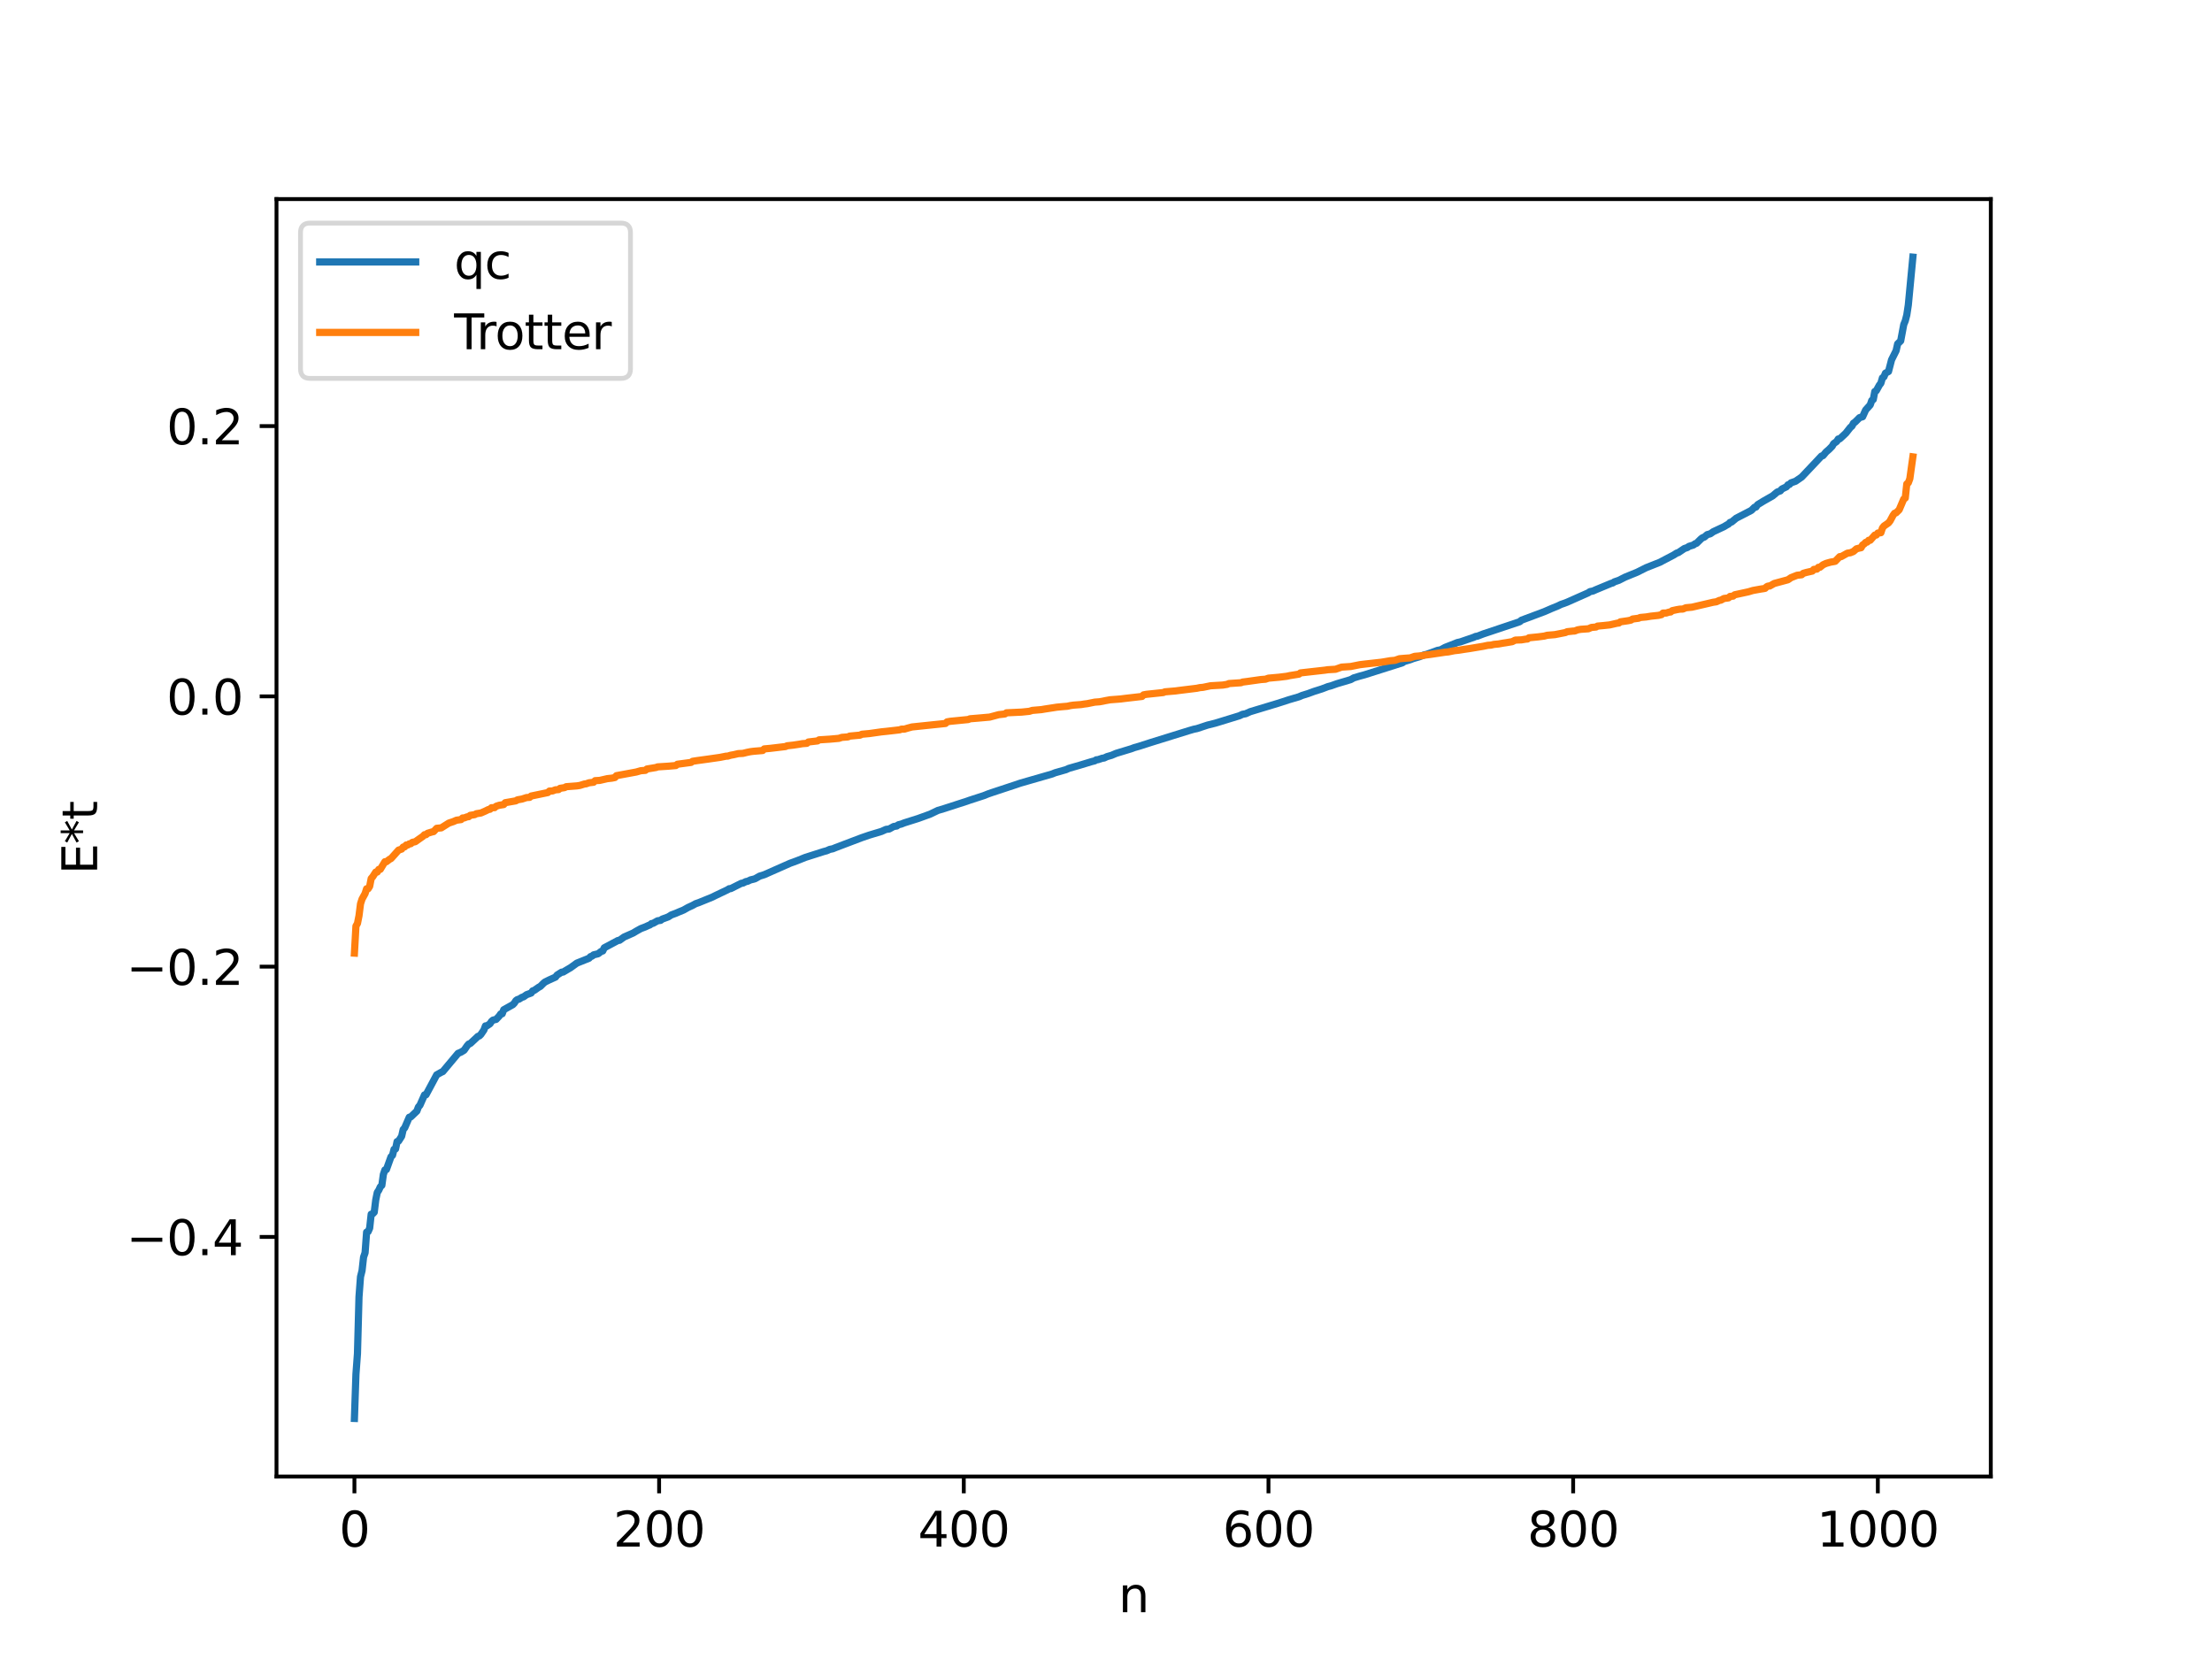 <?xml version="1.0" encoding="utf-8" standalone="no"?>
<!DOCTYPE svg PUBLIC "-//W3C//DTD SVG 1.1//EN"
  "http://www.w3.org/Graphics/SVG/1.1/DTD/svg11.dtd">
<svg xmlns:xlink="http://www.w3.org/1999/xlink" width="460.8pt" height="345.6pt" viewBox="0 0 460.8 345.6" xmlns="http://www.w3.org/2000/svg" version="1.1">
 <defs>
  <style type="text/css">*{stroke-linejoin: round; stroke-linecap: butt}</style>
 </defs>
 <g id="figure_1">
  <g id="patch_1">
   <path d="M 0 345.6 
L 460.8 345.6 
L 460.8 0 
L 0 0 
z
" style="fill: #ffffff"/>
  </g>
  <g id="axes_1">
   <g id="patch_2">
    <path d="M 57.6 307.584 
L 414.72 307.584 
L 414.72 41.472 
L 57.6 41.472 
z
" style="fill: #ffffff"/>
   </g>
   <g id="matplotlib.axis_1">
    <g id="xtick_1">
     <g id="line2d_1">
      <defs>
       <path id="m181a663cf0" d="M 0 0 
L 0 3.5 
" style="stroke: #000000; stroke-width: 0.8"/>
      </defs>
      <g>
       <use xlink:href="#m181a663cf0" x="73.833" y="307.584" style="stroke: #000000; stroke-width: 0.8"/>
      </g>
     </g>
     <g id="text_1">
      <!-- 0 -->
      <g transform="translate(70.651 322.182) scale(0.1 -0.1)">
       <defs>
        <path id="DejaVuSans-30" d="M 2034 4250 
Q 1547 4250 1301 3770 
Q 1056 3291 1056 2328 
Q 1056 1369 1301 889 
Q 1547 409 2034 409 
Q 2525 409 2770 889 
Q 3016 1369 3016 2328 
Q 3016 3291 2770 3770 
Q 2525 4250 2034 4250 
z
M 2034 4750 
Q 2819 4750 3233 4129 
Q 3647 3509 3647 2328 
Q 3647 1150 3233 529 
Q 2819 -91 2034 -91 
Q 1250 -91 836 529 
Q 422 1150 422 2328 
Q 422 3509 836 4129 
Q 1250 4750 2034 4750 
z
" transform="scale(0.016)"/>
       </defs>
       <use xlink:href="#DejaVuSans-30"/>
      </g>
     </g>
    </g>
    <g id="xtick_2">
     <g id="line2d_2">
      <g>
       <use xlink:href="#m181a663cf0" x="137.304" y="307.584" style="stroke: #000000; stroke-width: 0.8"/>
      </g>
     </g>
     <g id="text_2">
      <!-- 200 -->
      <g transform="translate(127.76 322.182) scale(0.1 -0.1)">
       <defs>
        <path id="DejaVuSans-32" d="M 1228 531 
L 3431 531 
L 3431 0 
L 469 0 
L 469 531 
Q 828 903 1448 1529 
Q 2069 2156 2228 2338 
Q 2531 2678 2651 2914 
Q 2772 3150 2772 3378 
Q 2772 3750 2511 3984 
Q 2250 4219 1831 4219 
Q 1534 4219 1204 4116 
Q 875 4013 500 3803 
L 500 4441 
Q 881 4594 1212 4672 
Q 1544 4750 1819 4750 
Q 2544 4750 2975 4387 
Q 3406 4025 3406 3419 
Q 3406 3131 3298 2873 
Q 3191 2616 2906 2266 
Q 2828 2175 2409 1742 
Q 1991 1309 1228 531 
z
" transform="scale(0.016)"/>
       </defs>
       <use xlink:href="#DejaVuSans-32"/>
       <use xlink:href="#DejaVuSans-30" x="63.623"/>
       <use xlink:href="#DejaVuSans-30" x="127.246"/>
      </g>
     </g>
    </g>
    <g id="xtick_3">
     <g id="line2d_3">
      <g>
       <use xlink:href="#m181a663cf0" x="200.775" y="307.584" style="stroke: #000000; stroke-width: 0.8"/>
      </g>
     </g>
     <g id="text_3">
      <!-- 400 -->
      <g transform="translate(191.231 322.182) scale(0.1 -0.1)">
       <defs>
        <path id="DejaVuSans-34" d="M 2419 4116 
L 825 1625 
L 2419 1625 
L 2419 4116 
z
M 2253 4666 
L 3047 4666 
L 3047 1625 
L 3713 1625 
L 3713 1100 
L 3047 1100 
L 3047 0 
L 2419 0 
L 2419 1100 
L 313 1100 
L 313 1709 
L 2253 4666 
z
" transform="scale(0.016)"/>
       </defs>
       <use xlink:href="#DejaVuSans-34"/>
       <use xlink:href="#DejaVuSans-30" x="63.623"/>
       <use xlink:href="#DejaVuSans-30" x="127.246"/>
      </g>
     </g>
    </g>
    <g id="xtick_4">
     <g id="line2d_4">
      <g>
       <use xlink:href="#m181a663cf0" x="264.246" y="307.584" style="stroke: #000000; stroke-width: 0.8"/>
      </g>
     </g>
     <g id="text_4">
      <!-- 600 -->
      <g transform="translate(254.702 322.182) scale(0.1 -0.1)">
       <defs>
        <path id="DejaVuSans-36" d="M 2113 2584 
Q 1688 2584 1439 2293 
Q 1191 2003 1191 1497 
Q 1191 994 1439 701 
Q 1688 409 2113 409 
Q 2538 409 2786 701 
Q 3034 994 3034 1497 
Q 3034 2003 2786 2293 
Q 2538 2584 2113 2584 
z
M 3366 4563 
L 3366 3988 
Q 3128 4100 2886 4159 
Q 2644 4219 2406 4219 
Q 1781 4219 1451 3797 
Q 1122 3375 1075 2522 
Q 1259 2794 1537 2939 
Q 1816 3084 2150 3084 
Q 2853 3084 3261 2657 
Q 3669 2231 3669 1497 
Q 3669 778 3244 343 
Q 2819 -91 2113 -91 
Q 1303 -91 875 529 
Q 447 1150 447 2328 
Q 447 3434 972 4092 
Q 1497 4750 2381 4750 
Q 2619 4750 2861 4703 
Q 3103 4656 3366 4563 
z
" transform="scale(0.016)"/>
       </defs>
       <use xlink:href="#DejaVuSans-36"/>
       <use xlink:href="#DejaVuSans-30" x="63.623"/>
       <use xlink:href="#DejaVuSans-30" x="127.246"/>
      </g>
     </g>
    </g>
    <g id="xtick_5">
     <g id="line2d_5">
      <g>
       <use xlink:href="#m181a663cf0" x="327.717" y="307.584" style="stroke: #000000; stroke-width: 0.8"/>
      </g>
     </g>
     <g id="text_5">
      <!-- 800 -->
      <g transform="translate(318.173 322.182) scale(0.1 -0.1)">
       <defs>
        <path id="DejaVuSans-38" d="M 2034 2216 
Q 1584 2216 1326 1975 
Q 1069 1734 1069 1313 
Q 1069 891 1326 650 
Q 1584 409 2034 409 
Q 2484 409 2743 651 
Q 3003 894 3003 1313 
Q 3003 1734 2745 1975 
Q 2488 2216 2034 2216 
z
M 1403 2484 
Q 997 2584 770 2862 
Q 544 3141 544 3541 
Q 544 4100 942 4425 
Q 1341 4750 2034 4750 
Q 2731 4750 3128 4425 
Q 3525 4100 3525 3541 
Q 3525 3141 3298 2862 
Q 3072 2584 2669 2484 
Q 3125 2378 3379 2068 
Q 3634 1759 3634 1313 
Q 3634 634 3220 271 
Q 2806 -91 2034 -91 
Q 1263 -91 848 271 
Q 434 634 434 1313 
Q 434 1759 690 2068 
Q 947 2378 1403 2484 
z
M 1172 3481 
Q 1172 3119 1398 2916 
Q 1625 2713 2034 2713 
Q 2441 2713 2670 2916 
Q 2900 3119 2900 3481 
Q 2900 3844 2670 4047 
Q 2441 4250 2034 4250 
Q 1625 4250 1398 4047 
Q 1172 3844 1172 3481 
z
" transform="scale(0.016)"/>
       </defs>
       <use xlink:href="#DejaVuSans-38"/>
       <use xlink:href="#DejaVuSans-30" x="63.623"/>
       <use xlink:href="#DejaVuSans-30" x="127.246"/>
      </g>
     </g>
    </g>
    <g id="xtick_6">
     <g id="line2d_6">
      <g>
       <use xlink:href="#m181a663cf0" x="391.188" y="307.584" style="stroke: #000000; stroke-width: 0.8"/>
      </g>
     </g>
     <g id="text_6">
      <!-- 1000 -->
      <g transform="translate(378.463 322.182) scale(0.1 -0.1)">
       <defs>
        <path id="DejaVuSans-31" d="M 794 531 
L 1825 531 
L 1825 4091 
L 703 3866 
L 703 4441 
L 1819 4666 
L 2450 4666 
L 2450 531 
L 3481 531 
L 3481 0 
L 794 0 
L 794 531 
z
" transform="scale(0.016)"/>
       </defs>
       <use xlink:href="#DejaVuSans-31"/>
       <use xlink:href="#DejaVuSans-30" x="63.623"/>
       <use xlink:href="#DejaVuSans-30" x="127.246"/>
       <use xlink:href="#DejaVuSans-30" x="190.869"/>
      </g>
     </g>
    </g>
    <g id="text_7">
     <!-- n -->
     <g transform="translate(232.991 335.861) scale(0.1 -0.1)">
      <defs>
       <path id="DejaVuSans-6e" d="M 3513 2113 
L 3513 0 
L 2938 0 
L 2938 2094 
Q 2938 2591 2744 2837 
Q 2550 3084 2163 3084 
Q 1697 3084 1428 2787 
Q 1159 2491 1159 1978 
L 1159 0 
L 581 0 
L 581 3500 
L 1159 3500 
L 1159 2956 
Q 1366 3272 1645 3428 
Q 1925 3584 2291 3584 
Q 2894 3584 3203 3211 
Q 3513 2838 3513 2113 
z
" transform="scale(0.016)"/>
      </defs>
      <use xlink:href="#DejaVuSans-6e"/>
     </g>
    </g>
   </g>
   <g id="matplotlib.axis_2">
    <g id="ytick_1">
     <g id="line2d_7">
      <defs>
       <path id="m5715f2bb6f" d="M 0 0 
L -3.5 0 
" style="stroke: #000000; stroke-width: 0.8"/>
      </defs>
      <g>
       <use xlink:href="#m5715f2bb6f" x="57.6" y="257.672" style="stroke: #000000; stroke-width: 0.8"/>
      </g>
     </g>
     <g id="text_8">
      <!-- −0.4 -->
      <g transform="translate(26.317 261.471) scale(0.1 -0.1)">
       <defs>
        <path id="DejaVuSans-2212" d="M 678 2272 
L 4684 2272 
L 4684 1741 
L 678 1741 
L 678 2272 
z
" transform="scale(0.016)"/>
        <path id="DejaVuSans-2e" d="M 684 794 
L 1344 794 
L 1344 0 
L 684 0 
L 684 794 
z
" transform="scale(0.016)"/>
       </defs>
       <use xlink:href="#DejaVuSans-2212"/>
       <use xlink:href="#DejaVuSans-30" x="83.789"/>
       <use xlink:href="#DejaVuSans-2e" x="147.412"/>
       <use xlink:href="#DejaVuSans-34" x="179.199"/>
      </g>
     </g>
    </g>
    <g id="ytick_2">
     <g id="line2d_8">
      <g>
       <use xlink:href="#m5715f2bb6f" x="57.6" y="201.369" style="stroke: #000000; stroke-width: 0.8"/>
      </g>
     </g>
     <g id="text_9">
      <!-- −0.2 -->
      <g transform="translate(26.317 205.168) scale(0.1 -0.1)">
       <use xlink:href="#DejaVuSans-2212"/>
       <use xlink:href="#DejaVuSans-30" x="83.789"/>
       <use xlink:href="#DejaVuSans-2e" x="147.412"/>
       <use xlink:href="#DejaVuSans-32" x="179.199"/>
      </g>
     </g>
    </g>
    <g id="ytick_3">
     <g id="line2d_9">
      <g>
       <use xlink:href="#m5715f2bb6f" x="57.6" y="145.066" style="stroke: #000000; stroke-width: 0.8"/>
      </g>
     </g>
     <g id="text_10">
      <!-- 0.0 -->
      <g transform="translate(34.697 148.865) scale(0.1 -0.1)">
       <use xlink:href="#DejaVuSans-30"/>
       <use xlink:href="#DejaVuSans-2e" x="63.623"/>
       <use xlink:href="#DejaVuSans-30" x="95.41"/>
      </g>
     </g>
    </g>
    <g id="ytick_4">
     <g id="line2d_10">
      <g>
       <use xlink:href="#m5715f2bb6f" x="57.6" y="88.763" style="stroke: #000000; stroke-width: 0.8"/>
      </g>
     </g>
     <g id="text_11">
      <!-- 0.2 -->
      <g transform="translate(34.697 92.563) scale(0.1 -0.1)">
       <use xlink:href="#DejaVuSans-30"/>
       <use xlink:href="#DejaVuSans-2e" x="63.623"/>
       <use xlink:href="#DejaVuSans-32" x="95.41"/>
      </g>
     </g>
    </g>
    <g id="text_12">
     <!-- E*t -->
     <g transform="translate(20.238 182.148) rotate(-90) scale(0.1 -0.1)">
      <defs>
       <path id="DejaVuSans-45" d="M 628 4666 
L 3578 4666 
L 3578 4134 
L 1259 4134 
L 1259 2753 
L 3481 2753 
L 3481 2222 
L 1259 2222 
L 1259 531 
L 3634 531 
L 3634 0 
L 628 0 
L 628 4666 
z
" transform="scale(0.016)"/>
       <path id="DejaVuSans-2a" d="M 3009 3897 
L 1888 3291 
L 3009 2681 
L 2828 2375 
L 1778 3009 
L 1778 1831 
L 1422 1831 
L 1422 3009 
L 372 2375 
L 191 2681 
L 1313 3291 
L 191 3897 
L 372 4206 
L 1422 3572 
L 1422 4750 
L 1778 4750 
L 1778 3572 
L 2828 4206 
L 3009 3897 
z
" transform="scale(0.016)"/>
       <path id="DejaVuSans-74" d="M 1172 4494 
L 1172 3500 
L 2356 3500 
L 2356 3053 
L 1172 3053 
L 1172 1153 
Q 1172 725 1289 603 
Q 1406 481 1766 481 
L 2356 481 
L 2356 0 
L 1766 0 
Q 1100 0 847 248 
Q 594 497 594 1153 
L 594 3053 
L 172 3053 
L 172 3500 
L 594 3500 
L 594 4494 
L 1172 4494 
z
" transform="scale(0.016)"/>
      </defs>
      <use xlink:href="#DejaVuSans-45"/>
      <use xlink:href="#DejaVuSans-2a" x="63.184"/>
      <use xlink:href="#DejaVuSans-74" x="113.184"/>
     </g>
    </g>
   </g>
   <g id="line2d_11">
    <path d="M 73.833 295.488 
L 74.15 286.274 
L 74.467 281.98 
L 74.785 270.182 
L 75.102 265.975 
L 75.42 264.715 
L 75.737 261.887 
L 76.054 260.969 
L 76.372 256.674 
L 76.689 256.571 
L 77.006 255.848 
L 77.324 252.939 
L 77.641 252.857 
L 77.958 252.532 
L 78.276 249.958 
L 78.593 248.404 
L 78.91 247.939 
L 79.228 247.236 
L 79.545 246.934 
L 79.862 244.656 
L 80.18 243.717 
L 80.497 243.636 
L 81.449 240.985 
L 81.767 240.67 
L 82.084 239.42 
L 82.401 239.348 
L 82.719 237.812 
L 83.036 237.703 
L 83.671 236.704 
L 83.988 235.305 
L 84.305 234.95 
L 85.258 232.739 
L 85.575 232.665 
L 86.844 231.457 
L 87.162 230.606 
L 87.479 230.243 
L 88.431 228.086 
L 88.748 228.06 
L 90.97 223.905 
L 91.922 223.374 
L 92.239 223.236 
L 95.413 219.446 
L 96.048 219.172 
L 96.682 218.782 
L 97.317 217.864 
L 97.634 217.499 
L 97.952 217.395 
L 99.221 216.219 
L 99.539 215.907 
L 99.856 215.803 
L 100.173 215.496 
L 100.808 214.566 
L 101.125 213.713 
L 101.443 213.692 
L 102.077 213.264 
L 102.395 212.767 
L 102.712 212.503 
L 103.347 212.358 
L 103.981 211.687 
L 104.299 211.219 
L 104.616 211.191 
L 104.934 210.35 
L 106.838 209.284 
L 107.155 208.949 
L 107.472 208.451 
L 107.79 208.218 
L 108.107 208.154 
L 108.742 207.754 
L 109.059 207.667 
L 109.694 207.212 
L 110.646 206.869 
L 110.963 206.416 
L 111.281 206.32 
L 112.233 205.657 
L 112.55 205.495 
L 113.185 204.864 
L 113.502 204.589 
L 114.454 204.117 
L 115.724 203.549 
L 116.041 203.128 
L 116.993 202.524 
L 117.31 202.499 
L 118.897 201.557 
L 120.167 200.638 
L 122.705 199.622 
L 123.023 199.278 
L 123.34 199.181 
L 123.658 198.913 
L 124.61 198.685 
L 125.244 198.187 
L 125.562 198.107 
L 125.879 197.445 
L 128.735 195.918 
L 129.053 195.881 
L 130.005 195.2 
L 131.909 194.36 
L 132.543 193.976 
L 133.496 193.445 
L 134.448 193.084 
L 135.082 192.788 
L 135.4 192.673 
L 135.717 192.399 
L 136.034 192.354 
L 136.986 191.819 
L 137.621 191.726 
L 137.939 191.473 
L 139.208 191.006 
L 139.843 190.601 
L 140.795 190.249 
L 141.429 189.973 
L 142.381 189.584 
L 143.334 189.046 
L 144.286 188.607 
L 144.92 188.254 
L 145.555 188.039 
L 148.411 186.876 
L 149.046 186.556 
L 151.585 185.347 
L 151.902 185.135 
L 152.22 185.122 
L 154.441 184.002 
L 154.758 183.969 
L 155.393 183.646 
L 155.71 183.6 
L 156.345 183.3 
L 156.98 183.15 
L 157.297 183.053 
L 158.249 182.512 
L 159.201 182.219 
L 164.596 179.831 
L 165.231 179.605 
L 166.183 179.249 
L 167.77 178.612 
L 171.578 177.398 
L 172.213 177.23 
L 172.848 176.944 
L 173.482 176.816 
L 174.117 176.555 
L 179.512 174.508 
L 181.099 173.965 
L 183.638 173.2 
L 184.59 172.771 
L 185.224 172.702 
L 186.177 172.173 
L 186.811 172.076 
L 187.129 171.821 
L 187.763 171.665 
L 188.398 171.412 
L 191.254 170.511 
L 193.793 169.59 
L 195.38 168.827 
L 196.649 168.449 
L 201.41 166.909 
L 202.044 166.683 
L 204.9 165.758 
L 205.853 165.378 
L 206.805 165.052 
L 211.565 163.48 
L 212.517 163.154 
L 219.181 161.234 
L 219.816 160.974 
L 222.038 160.344 
L 222.672 160.061 
L 224.894 159.421 
L 227.433 158.651 
L 228.067 158.493 
L 228.385 158.279 
L 228.702 158.265 
L 229.654 157.948 
L 229.972 157.921 
L 230.606 157.621 
L 231.558 157.346 
L 232.51 156.939 
L 235.684 155.974 
L 236.319 155.733 
L 237.271 155.466 
L 239.81 154.65 
L 247.743 152.188 
L 248.696 151.91 
L 249.33 151.783 
L 251.552 151.05 
L 253.139 150.655 
L 253.773 150.465 
L 258.216 149.098 
L 258.851 148.797 
L 259.486 148.687 
L 260.438 148.258 
L 266.15 146.53 
L 267.102 146.227 
L 268.372 145.809 
L 270.593 145.154 
L 271.228 144.881 
L 272.497 144.485 
L 273.767 144.02 
L 275.353 143.52 
L 276.623 143.036 
L 277.258 142.873 
L 278.527 142.422 
L 280.114 141.957 
L 281.066 141.669 
L 281.383 141.569 
L 282.018 141.214 
L 283.287 140.835 
L 284.239 140.58 
L 292.173 138.064 
L 292.491 137.814 
L 293.76 137.437 
L 294.395 137.19 
L 295.664 136.825 
L 296.616 136.442 
L 297.251 136.289 
L 299.472 135.481 
L 300.107 135.372 
L 301.059 134.853 
L 302.963 134.111 
L 303.598 133.853 
L 304.233 133.716 
L 305.185 133.387 
L 307.089 132.73 
L 307.406 132.573 
L 307.724 132.543 
L 308.993 132.056 
L 316.61 129.507 
L 316.927 129.208 
L 321.687 127.427 
L 323.274 126.739 
L 324.543 126.223 
L 325.178 125.911 
L 325.813 125.693 
L 326.448 125.453 
L 330.891 123.481 
L 331.208 123.245 
L 331.843 123.119 
L 332.477 122.834 
L 335.651 121.519 
L 335.968 121.443 
L 336.286 121.217 
L 337.238 120.89 
L 338.507 120.242 
L 341.046 119.205 
L 342.315 118.569 
L 342.95 118.252 
L 345.806 117.122 
L 346.441 116.781 
L 348.662 115.618 
L 349.297 115.209 
L 349.615 115.126 
L 350.884 114.269 
L 351.519 114.057 
L 351.836 113.82 
L 352.788 113.53 
L 353.105 113.277 
L 353.423 113.174 
L 354.375 112.239 
L 354.692 112.001 
L 355.01 111.913 
L 355.644 111.372 
L 356.279 111.204 
L 356.914 110.759 
L 359.135 109.72 
L 359.77 109.335 
L 360.087 109.173 
L 360.405 108.82 
L 360.722 108.746 
L 361.674 107.961 
L 364.848 106.317 
L 365.482 105.682 
L 365.8 105.63 
L 366.117 105.154 
L 367.386 104.378 
L 369.291 103.292 
L 369.925 102.753 
L 370.243 102.492 
L 370.877 102.262 
L 371.195 101.87 
L 372.147 101.415 
L 372.464 100.997 
L 372.781 100.916 
L 373.099 100.582 
L 374.051 100.253 
L 375.32 99.379 
L 378.177 96.357 
L 379.446 95.005 
L 379.763 94.918 
L 380.398 94.162 
L 381.033 93.61 
L 381.667 92.968 
L 381.985 92.411 
L 382.62 91.968 
L 382.937 91.453 
L 383.254 91.416 
L 383.889 90.834 
L 384.524 90.234 
L 385.476 89.026 
L 385.793 88.774 
L 386.11 88.157 
L 386.428 87.95 
L 387.062 87.324 
L 387.38 87.002 
L 388.015 86.817 
L 388.649 85.411 
L 389.601 84.354 
L 389.919 83.435 
L 390.236 83.223 
L 390.553 81.559 
L 390.871 81.387 
L 391.505 80.236 
L 391.823 79.824 
L 392.14 78.722 
L 392.458 78.504 
L 392.775 77.733 
L 393.41 77.396 
L 394.044 74.956 
L 394.996 73.053 
L 395.314 71.634 
L 395.948 71.012 
L 396.583 67.614 
L 396.9 66.844 
L 397.218 65.619 
L 397.535 63.547 
L 398.487 53.568 
L 398.487 53.568 
" clip-path="url(#p48a7a33a4c)" style="fill: none; stroke: #1f77b4; stroke-width: 1.5; stroke-linecap: square"/>
   </g>
   <g id="line2d_12">
    <path d="M 73.833 198.554 
L 74.15 192.923 
L 74.467 192.372 
L 74.785 190.773 
L 75.102 188.282 
L 75.42 187.293 
L 76.054 186.141 
L 76.372 185.143 
L 76.689 185.143 
L 77.006 184.647 
L 77.324 183.016 
L 77.641 182.651 
L 78.276 181.663 
L 78.593 181.663 
L 78.91 181.112 
L 79.228 181.092 
L 80.18 179.512 
L 80.497 179.512 
L 81.132 179.017 
L 81.449 178.863 
L 83.036 177.09 
L 83.671 176.88 
L 83.988 176.454 
L 84.305 176.416 
L 84.623 176.033 
L 84.94 176.033 
L 85.258 175.79 
L 85.575 175.761 
L 85.892 175.481 
L 86.527 175.338 
L 87.162 174.88 
L 88.114 174.215 
L 88.431 173.882 
L 88.748 173.882 
L 89.066 173.591 
L 90.018 173.301 
L 90.335 173.233 
L 90.97 172.553 
L 91.922 172.459 
L 93.509 171.46 
L 94.461 171.144 
L 95.096 170.864 
L 96.048 170.735 
L 96.365 170.402 
L 96.682 170.402 
L 97.317 170.16 
L 97.634 170.131 
L 97.952 169.851 
L 98.904 169.704 
L 99.221 169.515 
L 100.173 169.364 
L 101.125 168.948 
L 101.76 168.632 
L 102.077 168.585 
L 102.395 168.257 
L 103.029 168.252 
L 103.347 167.961 
L 103.981 167.756 
L 104.934 167.603 
L 105.251 167.216 
L 107.472 166.829 
L 107.79 166.621 
L 108.742 166.455 
L 109.694 166.144 
L 110.329 166.108 
L 110.646 165.829 
L 114.137 165.105 
L 114.454 164.79 
L 115.089 164.772 
L 115.724 164.53 
L 116.358 164.488 
L 116.676 164.221 
L 117.628 164.074 
L 117.945 163.885 
L 120.167 163.715 
L 120.801 163.619 
L 121.753 163.318 
L 122.071 163.292 
L 122.705 163.069 
L 123.658 162.955 
L 123.975 162.627 
L 124.927 162.573 
L 126.514 162.208 
L 127.466 162.103 
L 128.1 161.973 
L 128.418 161.585 
L 132.543 160.824 
L 133.496 160.552 
L 134.448 160.478 
L 134.765 160.199 
L 136.669 159.883 
L 136.986 159.754 
L 139.208 159.613 
L 140.795 159.474 
L 141.112 159.207 
L 143.968 158.823 
L 144.286 158.591 
L 145.238 158.444 
L 147.459 158.139 
L 149.998 157.775 
L 151.267 157.523 
L 151.585 157.519 
L 152.22 157.326 
L 152.854 157.214 
L 153.806 156.991 
L 154.758 156.943 
L 155.71 156.71 
L 156.345 156.586 
L 156.98 156.505 
L 158.884 156.342 
L 159.201 156.012 
L 160.471 155.895 
L 163.644 155.518 
L 163.962 155.363 
L 165.231 155.223 
L 166.5 155.035 
L 167.135 154.921 
L 168.087 154.848 
L 168.405 154.569 
L 170.309 154.347 
L 170.626 154.124 
L 172.848 153.983 
L 174.752 153.812 
L 175.386 153.607 
L 176.656 153.511 
L 176.973 153.347 
L 178.243 153.227 
L 179.195 153.142 
L 179.512 152.96 
L 181.099 152.813 
L 183.638 152.455 
L 184.59 152.359 
L 186.494 152.144 
L 187.446 152.031 
L 187.763 151.898 
L 188.398 151.889 
L 189.033 151.696 
L 189.985 151.44 
L 196.967 150.712 
L 197.284 150.381 
L 197.919 150.265 
L 201.727 149.888 
L 202.044 149.737 
L 203.631 149.608 
L 206.17 149.384 
L 208.074 148.873 
L 209.026 148.769 
L 209.343 148.729 
L 209.661 148.493 
L 212.834 148.343 
L 214.421 148.182 
L 215.056 147.988 
L 216.96 147.825 
L 217.595 147.713 
L 219.499 147.421 
L 220.134 147.32 
L 221.403 147.202 
L 222.355 147.124 
L 222.99 146.983 
L 223.624 146.893 
L 225.211 146.772 
L 225.846 146.666 
L 226.481 146.588 
L 228.067 146.267 
L 229.02 146.197 
L 229.654 146.089 
L 230.289 145.953 
L 231.241 145.778 
L 232.51 145.682 
L 233.462 145.606 
L 234.415 145.485 
L 237.905 145.082 
L 238.223 144.751 
L 238.858 144.635 
L 242.348 144.268 
L 242.666 144.122 
L 244.887 143.933 
L 245.522 143.846 
L 249.33 143.378 
L 249.965 143.242 
L 250.6 143.188 
L 252.186 142.858 
L 254.725 142.71 
L 255.677 142.552 
L 255.995 142.396 
L 258.534 142.225 
L 258.851 142.086 
L 259.803 141.967 
L 262.659 141.564 
L 263.611 141.494 
L 264.246 141.275 
L 266.467 141.075 
L 268.054 140.88 
L 268.689 140.739 
L 270.593 140.435 
L 270.91 140.179 
L 275.988 139.609 
L 276.623 139.514 
L 278.21 139.421 
L 279.479 138.974 
L 281.383 138.845 
L 283.287 138.464 
L 284.239 138.347 
L 287.73 137.957 
L 288.365 137.857 
L 289.634 137.639 
L 290.586 137.558 
L 291.539 137.223 
L 292.491 137.143 
L 293.76 137.051 
L 294.712 136.728 
L 296.299 136.595 
L 296.934 136.456 
L 297.886 136.337 
L 301.059 135.864 
L 301.694 135.807 
L 302.963 135.552 
L 303.915 135.445 
L 305.185 135.245 
L 306.137 135.108 
L 308.993 134.631 
L 309.945 134.43 
L 310.58 134.39 
L 311.215 134.24 
L 312.167 134.151 
L 313.119 133.979 
L 313.753 133.884 
L 315.023 133.67 
L 315.658 133.344 
L 316.927 133.296 
L 317.879 133.141 
L 318.196 133.119 
L 318.514 132.862 
L 320.418 132.673 
L 321.687 132.509 
L 322.322 132.338 
L 323.909 132.206 
L 326.13 131.768 
L 326.448 131.599 
L 327.717 131.462 
L 328.034 131.45 
L 328.669 131.205 
L 329.304 131.097 
L 330.891 130.987 
L 331.525 130.706 
L 332.477 130.621 
L 332.795 130.429 
L 334.064 130.312 
L 335.334 130.177 
L 336.92 129.815 
L 337.238 129.789 
L 337.555 129.538 
L 339.142 129.307 
L 339.777 129.175 
L 340.094 128.955 
L 341.363 128.788 
L 341.681 128.637 
L 342.95 128.518 
L 343.902 128.361 
L 345.489 128.191 
L 346.124 128.04 
L 346.441 127.713 
L 347.076 127.71 
L 347.71 127.511 
L 348.028 127.489 
L 348.345 127.215 
L 349.297 127.008 
L 349.932 126.897 
L 350.567 126.878 
L 351.201 126.606 
L 352.471 126.487 
L 356.914 125.455 
L 357.548 125.364 
L 358.183 125.071 
L 358.5 125.021 
L 359.135 124.673 
L 359.77 124.597 
L 360.087 124.547 
L 360.405 124.244 
L 361.039 124.184 
L 361.357 123.907 
L 364.213 123.288 
L 365.165 123.007 
L 365.8 122.891 
L 366.752 122.718 
L 367.386 122.623 
L 367.704 122.56 
L 368.021 122.235 
L 368.339 122.083 
L 368.656 122.08 
L 369.608 121.547 
L 372.464 120.775 
L 373.099 120.339 
L 374.368 119.837 
L 375.32 119.734 
L 375.638 119.441 
L 376.272 119.255 
L 377.542 118.967 
L 377.859 118.614 
L 378.494 118.554 
L 378.811 118.182 
L 379.129 118.176 
L 379.763 117.658 
L 380.398 117.368 
L 381.35 117.1 
L 381.985 116.993 
L 382.302 116.93 
L 383.254 115.955 
L 383.572 115.948 
L 384.841 115.239 
L 385.476 115.145 
L 386.11 114.877 
L 386.745 114.326 
L 387.38 114.165 
L 387.697 114.103 
L 388.015 113.527 
L 388.332 113.337 
L 388.649 112.984 
L 388.967 112.93 
L 389.284 112.551 
L 389.601 112.546 
L 390.553 111.47 
L 390.871 111.458 
L 391.188 111.041 
L 391.823 110.974 
L 392.14 110.006 
L 392.458 109.59 
L 393.41 108.93 
L 393.727 108.535 
L 394.362 107.353 
L 394.679 106.921 
L 394.996 106.823 
L 395.631 106.203 
L 396.583 103.959 
L 396.9 103.761 
L 397.218 100.805 
L 397.535 100.573 
L 397.853 99.719 
L 398.487 95.174 
L 398.487 95.174 
" clip-path="url(#p48a7a33a4c)" style="fill: none; stroke: #ff7f0e; stroke-width: 1.5; stroke-linecap: square"/>
   </g>
   <g id="patch_3">
    <path d="M 57.6 307.584 
L 57.6 41.472 
" style="fill: none; stroke: #000000; stroke-width: 0.8; stroke-linejoin: miter; stroke-linecap: square"/>
   </g>
   <g id="patch_4">
    <path d="M 414.72 307.584 
L 414.72 41.472 
" style="fill: none; stroke: #000000; stroke-width: 0.8; stroke-linejoin: miter; stroke-linecap: square"/>
   </g>
   <g id="patch_5">
    <path d="M 57.6 307.584 
L 414.72 307.584 
" style="fill: none; stroke: #000000; stroke-width: 0.8; stroke-linejoin: miter; stroke-linecap: square"/>
   </g>
   <g id="patch_6">
    <path d="M 57.6 41.472 
L 414.72 41.472 
" style="fill: none; stroke: #000000; stroke-width: 0.8; stroke-linejoin: miter; stroke-linecap: square"/>
   </g>
   <g id="legend_1">
    <g id="patch_7">
     <path d="M 64.6 78.828 
L 129.342 78.828 
Q 131.342 78.828 131.342 76.828 
L 131.342 48.472 
Q 131.342 46.472 129.342 46.472 
L 64.6 46.472 
Q 62.6 46.472 62.6 48.472 
L 62.6 76.828 
Q 62.6 78.828 64.6 78.828 
z
" style="fill: #ffffff; opacity: 0.8; stroke: #cccccc; stroke-linejoin: miter"/>
    </g>
    <g id="line2d_13">
     <path d="M 66.6 54.57 
L 76.6 54.57 
L 86.6 54.57 
" style="fill: none; stroke: #1f77b4; stroke-width: 1.5; stroke-linecap: square"/>
    </g>
    <g id="text_13">
     <!-- qc -->
     <g transform="translate(94.6 58.07) scale(0.1 -0.1)">
      <defs>
       <path id="DejaVuSans-71" d="M 947 1747 
Q 947 1113 1208 752 
Q 1469 391 1925 391 
Q 2381 391 2643 752 
Q 2906 1113 2906 1747 
Q 2906 2381 2643 2742 
Q 2381 3103 1925 3103 
Q 1469 3103 1208 2742 
Q 947 2381 947 1747 
z
M 2906 525 
Q 2725 213 2448 61 
Q 2172 -91 1784 -91 
Q 1150 -91 751 415 
Q 353 922 353 1747 
Q 353 2572 751 3078 
Q 1150 3584 1784 3584 
Q 2172 3584 2448 3432 
Q 2725 3281 2906 2969 
L 2906 3500 
L 3481 3500 
L 3481 -1331 
L 2906 -1331 
L 2906 525 
z
" transform="scale(0.016)"/>
       <path id="DejaVuSans-63" d="M 3122 3366 
L 3122 2828 
Q 2878 2963 2633 3030 
Q 2388 3097 2138 3097 
Q 1578 3097 1268 2742 
Q 959 2388 959 1747 
Q 959 1106 1268 751 
Q 1578 397 2138 397 
Q 2388 397 2633 464 
Q 2878 531 3122 666 
L 3122 134 
Q 2881 22 2623 -34 
Q 2366 -91 2075 -91 
Q 1284 -91 818 406 
Q 353 903 353 1747 
Q 353 2603 823 3093 
Q 1294 3584 2113 3584 
Q 2378 3584 2631 3529 
Q 2884 3475 3122 3366 
z
" transform="scale(0.016)"/>
      </defs>
      <use xlink:href="#DejaVuSans-71"/>
      <use xlink:href="#DejaVuSans-63" x="63.477"/>
     </g>
    </g>
    <g id="line2d_14">
     <path d="M 66.6 69.249 
L 76.6 69.249 
L 86.6 69.249 
" style="fill: none; stroke: #ff7f0e; stroke-width: 1.5; stroke-linecap: square"/>
    </g>
    <g id="text_14">
     <!-- Trotter -->
     <g transform="translate(94.6 72.749) scale(0.1 -0.1)">
      <defs>
       <path id="DejaVuSans-54" d="M -19 4666 
L 3928 4666 
L 3928 4134 
L 2272 4134 
L 2272 0 
L 1638 0 
L 1638 4134 
L -19 4134 
L -19 4666 
z
" transform="scale(0.016)"/>
       <path id="DejaVuSans-72" d="M 2631 2963 
Q 2534 3019 2420 3045 
Q 2306 3072 2169 3072 
Q 1681 3072 1420 2755 
Q 1159 2438 1159 1844 
L 1159 0 
L 581 0 
L 581 3500 
L 1159 3500 
L 1159 2956 
Q 1341 3275 1631 3429 
Q 1922 3584 2338 3584 
Q 2397 3584 2469 3576 
Q 2541 3569 2628 3553 
L 2631 2963 
z
" transform="scale(0.016)"/>
       <path id="DejaVuSans-6f" d="M 1959 3097 
Q 1497 3097 1228 2736 
Q 959 2375 959 1747 
Q 959 1119 1226 758 
Q 1494 397 1959 397 
Q 2419 397 2687 759 
Q 2956 1122 2956 1747 
Q 2956 2369 2687 2733 
Q 2419 3097 1959 3097 
z
M 1959 3584 
Q 2709 3584 3137 3096 
Q 3566 2609 3566 1747 
Q 3566 888 3137 398 
Q 2709 -91 1959 -91 
Q 1206 -91 779 398 
Q 353 888 353 1747 
Q 353 2609 779 3096 
Q 1206 3584 1959 3584 
z
" transform="scale(0.016)"/>
       <path id="DejaVuSans-65" d="M 3597 1894 
L 3597 1613 
L 953 1613 
Q 991 1019 1311 708 
Q 1631 397 2203 397 
Q 2534 397 2845 478 
Q 3156 559 3463 722 
L 3463 178 
Q 3153 47 2828 -22 
Q 2503 -91 2169 -91 
Q 1331 -91 842 396 
Q 353 884 353 1716 
Q 353 2575 817 3079 
Q 1281 3584 2069 3584 
Q 2775 3584 3186 3129 
Q 3597 2675 3597 1894 
z
M 3022 2063 
Q 3016 2534 2758 2815 
Q 2500 3097 2075 3097 
Q 1594 3097 1305 2825 
Q 1016 2553 972 2059 
L 3022 2063 
z
" transform="scale(0.016)"/>
      </defs>
      <use xlink:href="#DejaVuSans-54"/>
      <use xlink:href="#DejaVuSans-72" x="46.334"/>
      <use xlink:href="#DejaVuSans-6f" x="85.197"/>
      <use xlink:href="#DejaVuSans-74" x="146.379"/>
      <use xlink:href="#DejaVuSans-74" x="185.588"/>
      <use xlink:href="#DejaVuSans-65" x="224.797"/>
      <use xlink:href="#DejaVuSans-72" x="286.32"/>
     </g>
    </g>
   </g>
  </g>
 </g>
 <defs>
  <clipPath id="p48a7a33a4c">
   <rect x="57.6" y="41.472" width="357.12" height="266.112"/>
  </clipPath>
 </defs>
</svg>
